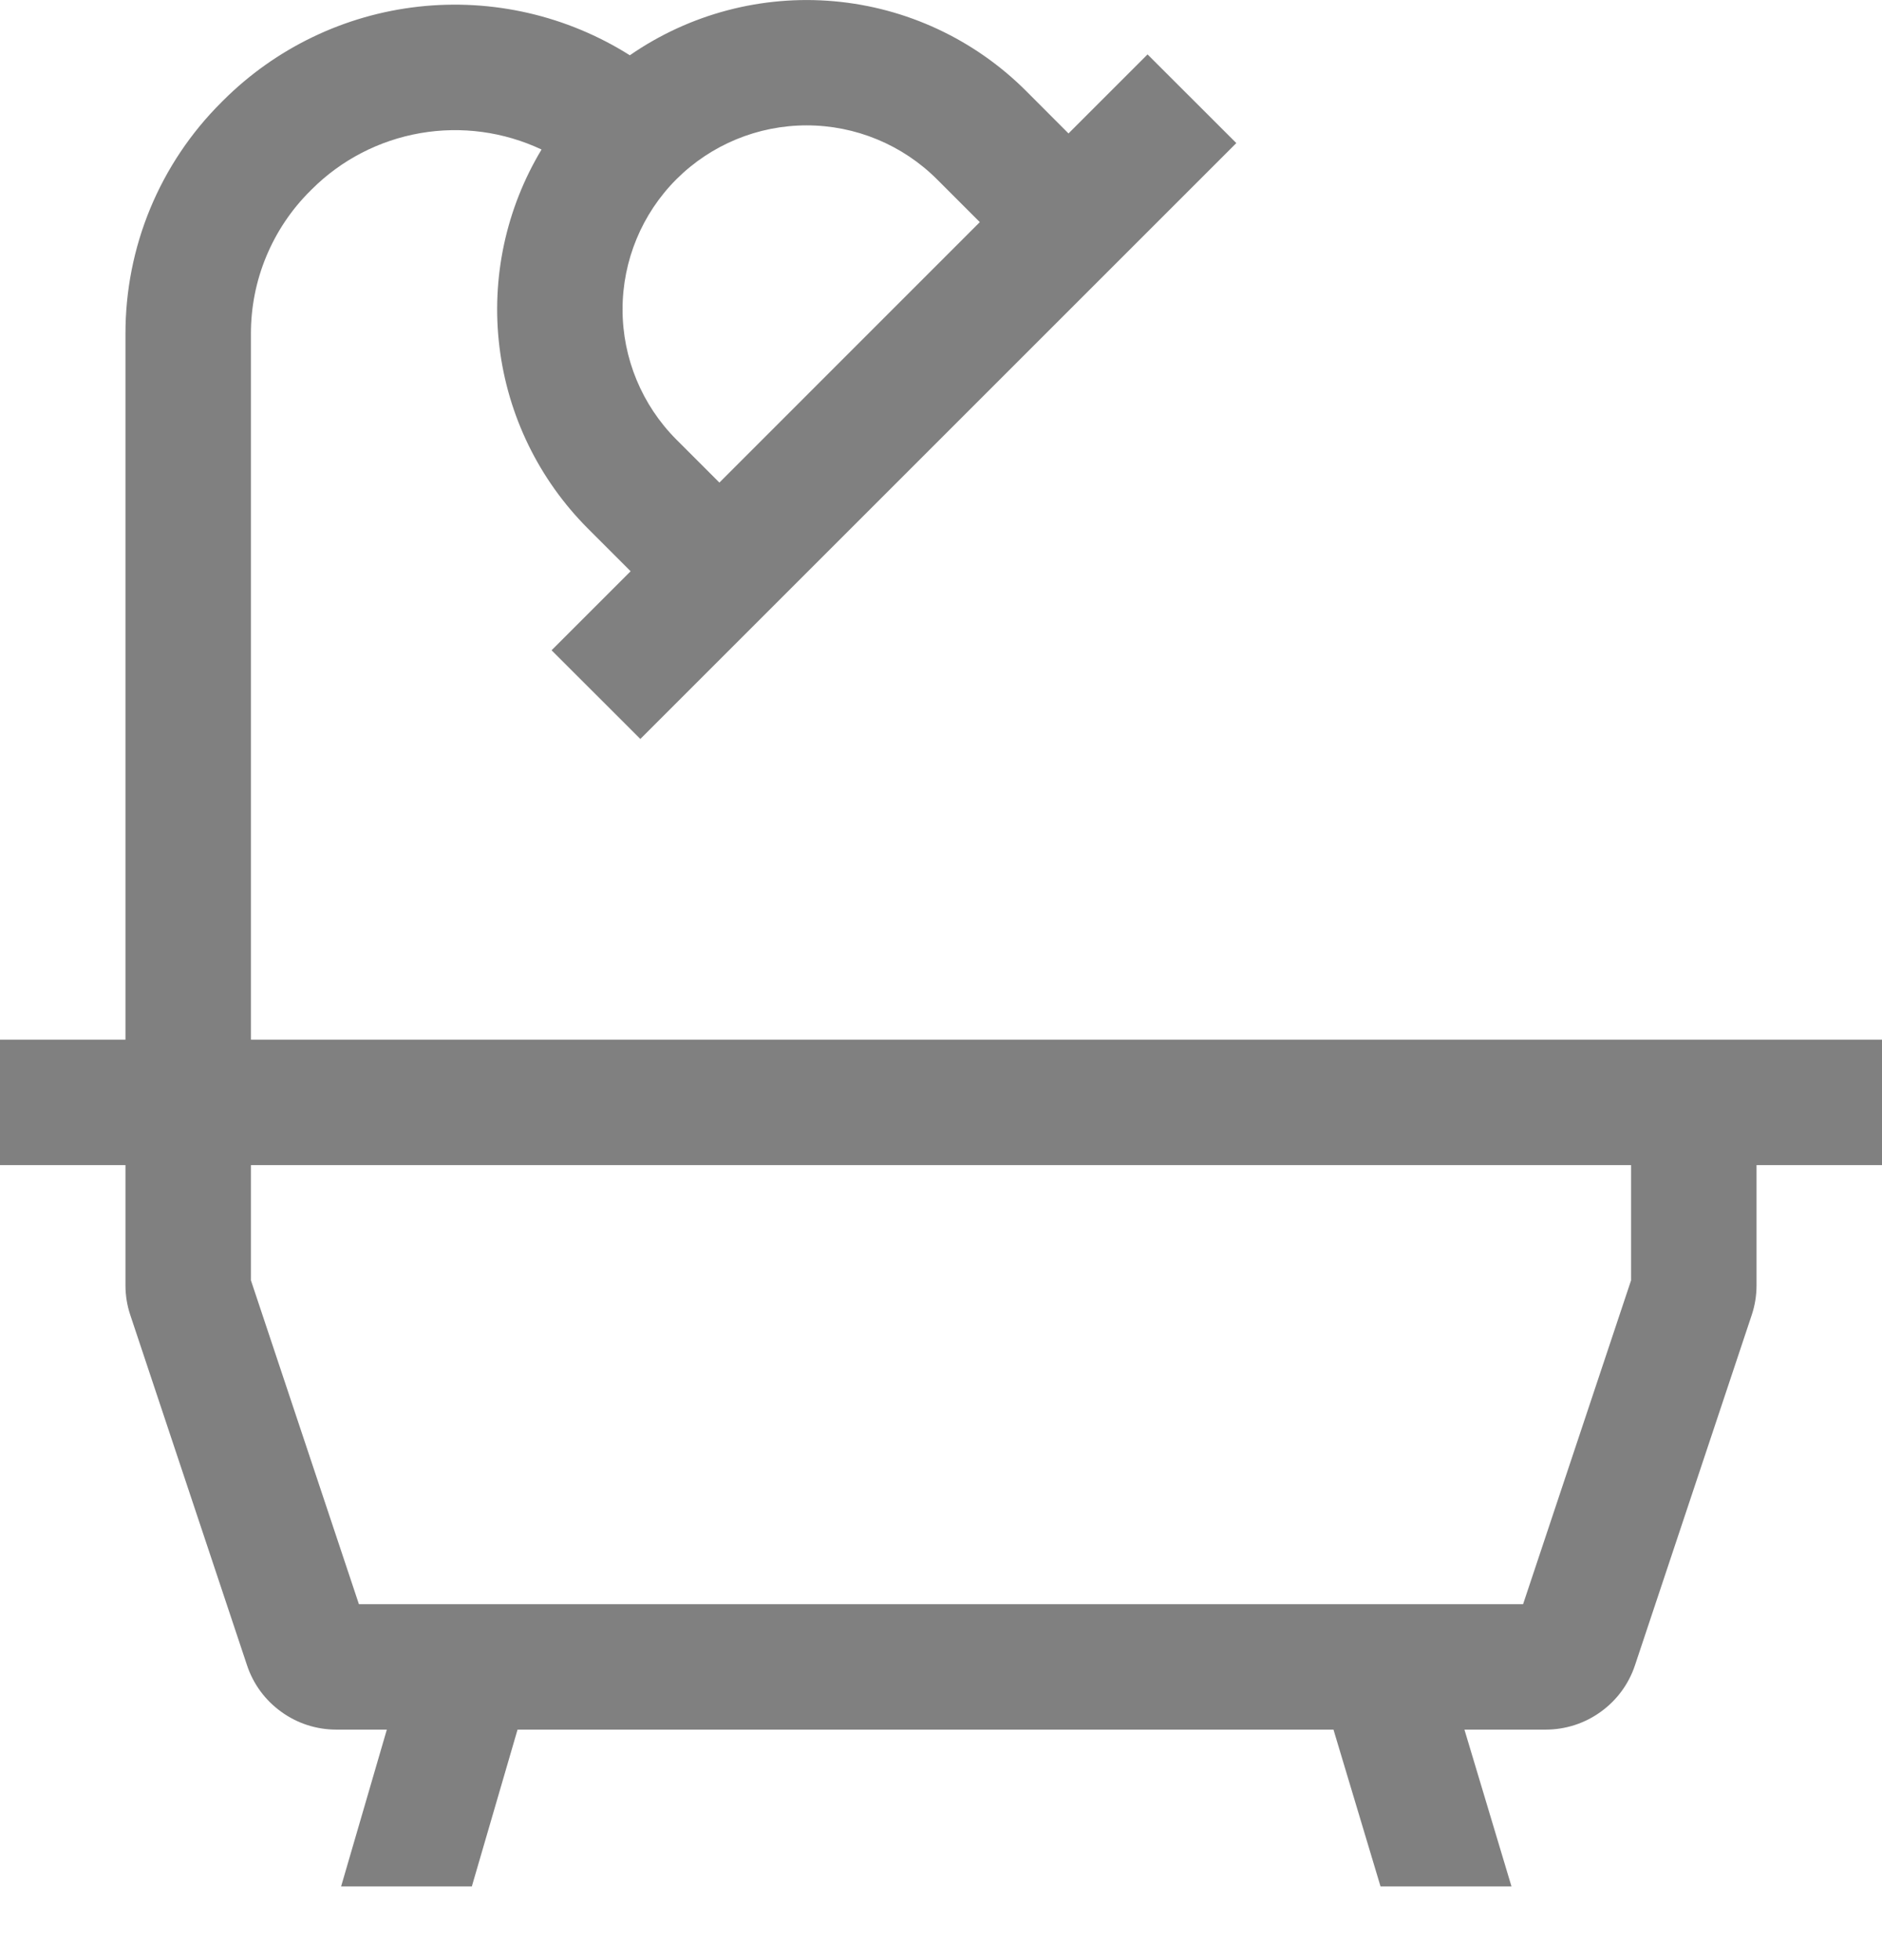<svg width="24" height="25" viewBox="0 0 24 25" fill="none" xmlns="http://www.w3.org/2000/svg">
<path d="M22.4 13.26H3.2V4.26C3.199 3.921 3.265 3.585 3.395 3.272C3.525 2.959 3.715 2.674 3.956 2.435L3.976 2.415C4.352 2.039 4.836 1.789 5.36 1.698C5.885 1.607 6.424 1.68 6.906 1.907C6.451 2.663 6.262 3.549 6.369 4.424C6.476 5.3 6.872 6.114 7.495 6.739L8.042 7.286L7.034 8.294L8.166 9.425L9.173 8.418L14.758 2.833L15.766 1.825L14.634 0.694L13.626 1.702L13.079 1.154C12.423 0.501 11.559 0.098 10.637 0.016C9.715 -0.066 8.793 0.178 8.032 0.705C7.23 0.199 6.28 -0.02 5.337 0.085C4.394 0.19 3.515 0.613 2.844 1.284L2.824 1.304C2.435 1.691 2.126 2.152 1.916 2.659C1.706 3.166 1.599 3.71 1.6 4.26V13.26H0V14.86H1.6V16.395C1.6 16.524 1.621 16.652 1.662 16.774L3.15 21.239C3.229 21.478 3.382 21.686 3.587 21.833C3.791 21.981 4.036 22.06 4.288 22.06H4.933L4.35 24.06H6.017L6.6 22.06H17.005L17.605 24.06H19.275L18.675 22.06H19.712C19.963 22.06 20.209 21.981 20.413 21.833C20.618 21.686 20.771 21.478 20.85 21.239L22.338 16.774C22.379 16.652 22.4 16.524 22.4 16.395V14.86H24V13.26H22.4ZM8.626 2.286C9.067 1.846 9.664 1.599 10.287 1.599C10.909 1.599 11.507 1.846 11.948 2.286L12.495 2.833L9.174 6.155L8.626 5.607C8.186 5.166 7.939 4.569 7.939 3.946C7.939 3.324 8.186 2.726 8.626 2.286ZM20.8 16.33L19.423 20.46H4.577L3.2 16.33V14.86H20.8V16.33Z" fill="#808080"/>
</svg>
